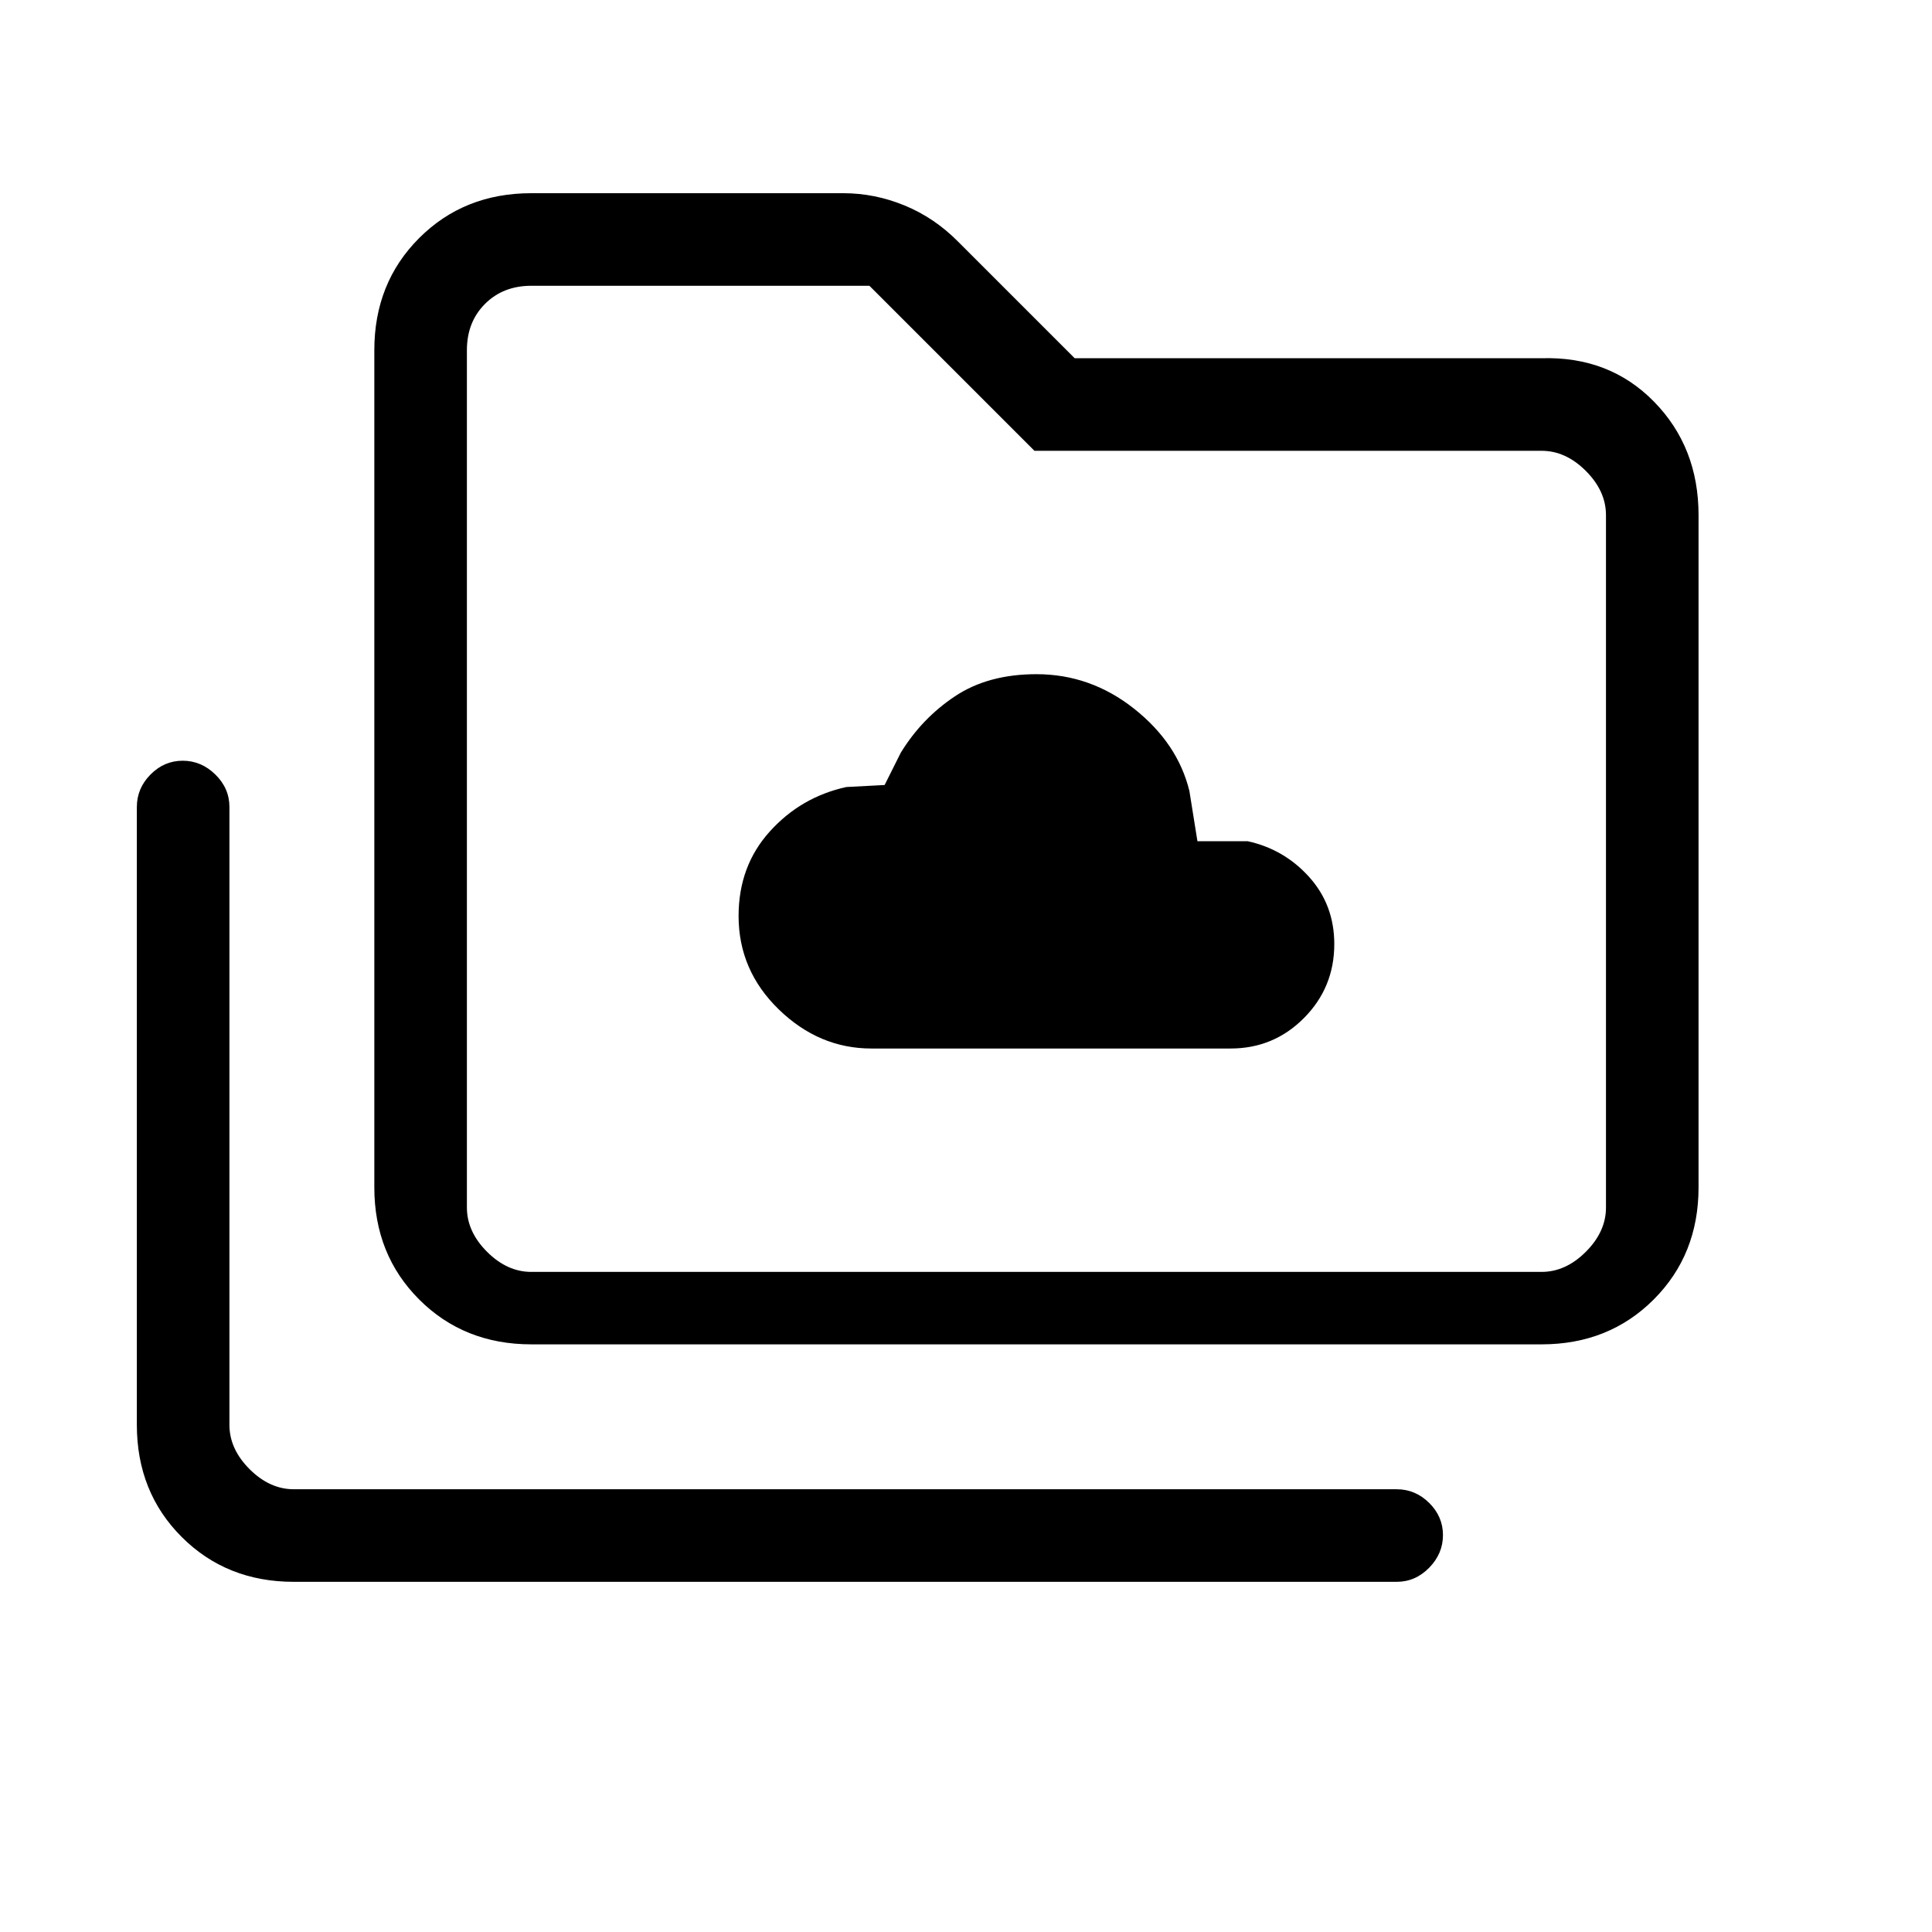 <svg xmlns="http://www.w3.org/2000/svg" height="20" viewBox="0 96 960 960" width="20"><path d="M433 617h178.48q21.412 0 36.466-15.161Q663 586.679 663 565.114q0-19.416-12.419-33.265Q638.161 518 620 514h-25l-4-25q-5.826-23.72-27.488-40.86Q541.849 431 515 431q-24 0-40.484 10.977-16.484 10.978-26.951 28.088l-8 16-19 1q-22.549 4.922-38.057 22.09Q367 526.323 367 551.161q0 27.039 20 46.439t46 19.4ZM146 882q-33.425 0-55.713-22.287Q68 837.425 68 804V497q0-9.3 6.79-16.15 6.789-6.85 16-6.85 9.21 0 16.21 6.85t7 16.15v307q0 12 10 22t22 10h548q9.3 0 16.15 6.789 6.85 6.79 6.85 16Q717 868 710.15 875q-6.85 7-16.15 7H146Zm118-118q-33.425 0-55.712-22.287Q186 719.425 186 686V270q0-33.425 22.288-55.713Q230.575 192 264 192h155q15.651 0 30.459 6.087Q464.268 204.174 476 216l58 58h232q33.725-1 55.862 21.581Q844 318.163 844 352v334q0 33.425-22.287 55.713Q799.425 764 766 764H264Zm0-36h502q12 0 22-10t10-22V352q0-12-10-22t-22-10H514l-82-82H264q-14 0-23 9t-9 23v426q0 12 10 22t22 10Zm-32 0V238v490Z"/></svg>